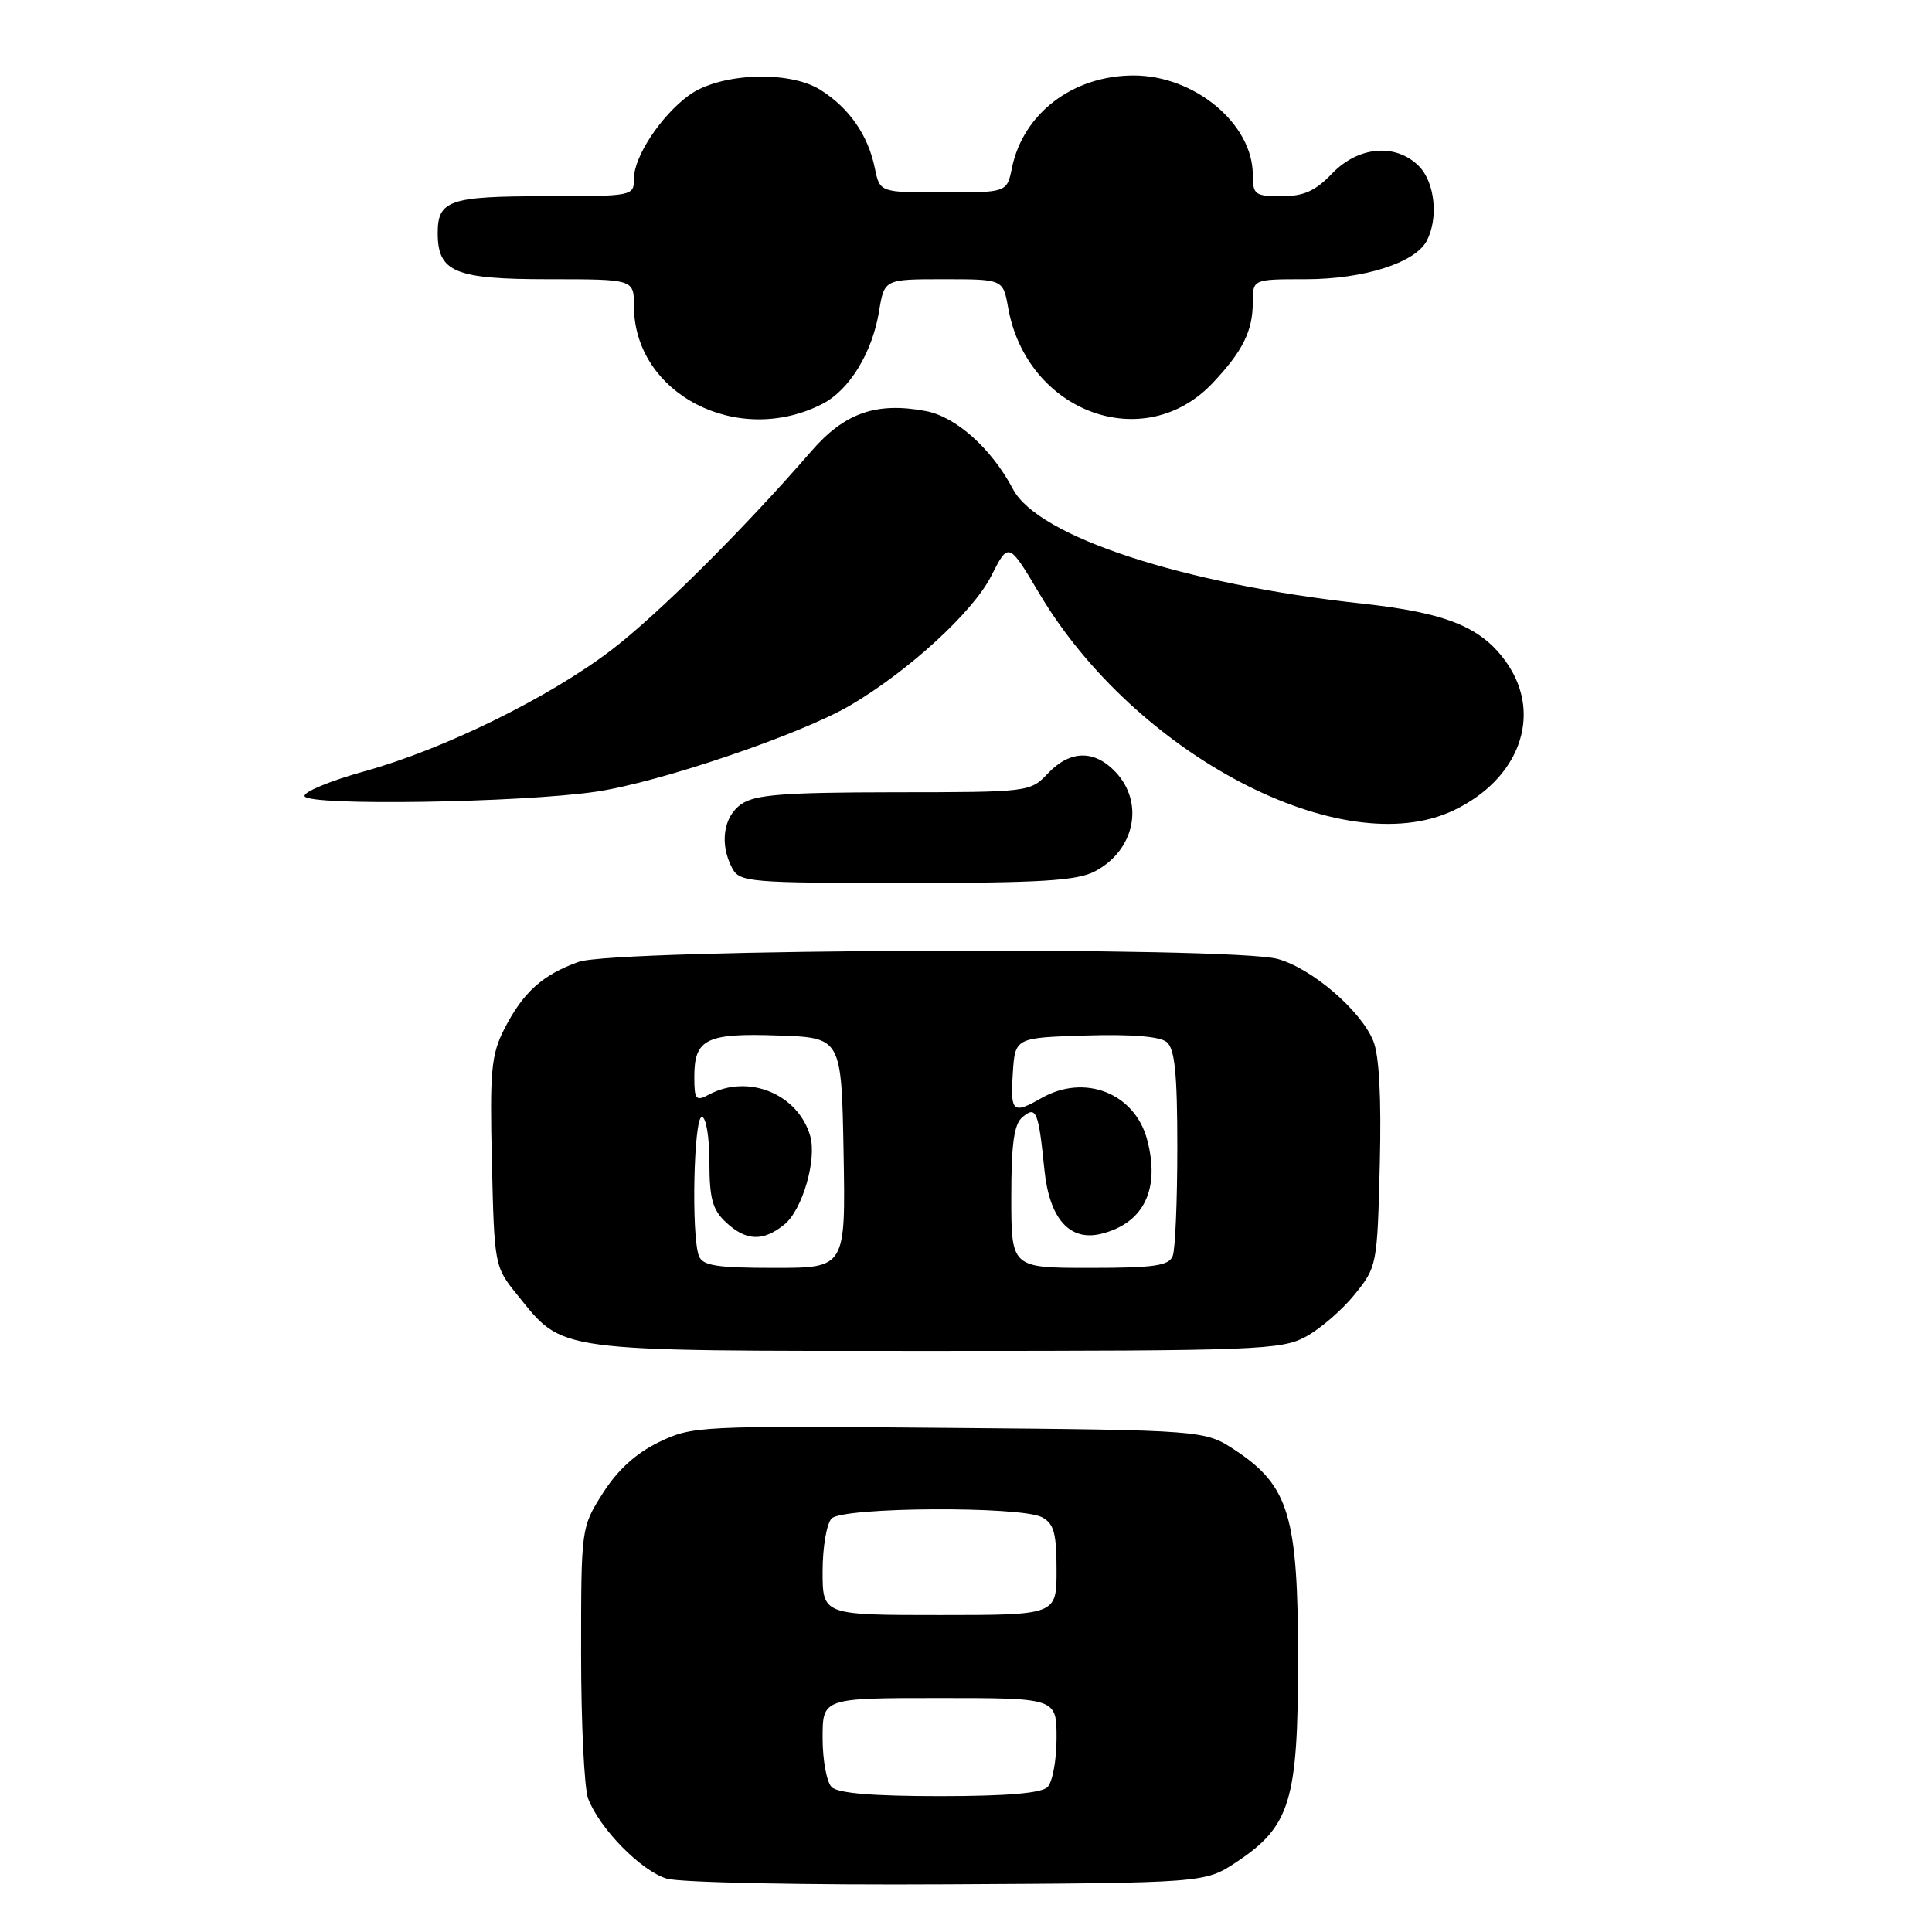 <?xml version="1.0" encoding="UTF-8" standalone="no"?>
<!DOCTYPE svg PUBLIC "-//W3C//DTD SVG 1.1//EN" "http://www.w3.org/Graphics/SVG/1.1/DTD/svg11.dtd" >
<svg xmlns="http://www.w3.org/2000/svg" xmlns:xlink="http://www.w3.org/1999/xlink" version="1.1" viewBox="0 0 256 256">
 <g >
 <path fill="currentColor"
d=" M 163.81 246.75 C 170.98 242.00 172.00 238.64 172.00 219.86 C 172.00 200.91 170.79 196.88 163.70 192.18 C 159.65 189.50 159.65 189.50 125.74 189.20 C 92.57 188.91 91.74 188.95 87.31 191.09 C 84.26 192.57 81.83 194.78 79.89 197.84 C 77.00 202.39 77.00 202.40 77.00 219.13 C 77.00 228.34 77.42 236.97 77.93 238.32 C 79.45 242.31 84.96 247.92 88.35 248.93 C 90.10 249.45 106.69 249.79 125.58 249.68 C 159.65 249.50 159.65 249.50 163.81 246.75 Z  M 172.99 177.14 C 174.89 176.12 177.81 173.61 179.47 171.56 C 182.46 167.87 182.50 167.64 182.83 154.31 C 183.05 145.38 182.75 139.82 181.96 137.91 C 180.28 133.85 173.84 128.33 169.32 127.07 C 163.24 125.38 81.54 125.72 76.68 127.45 C 71.87 129.17 69.31 131.48 66.82 136.35 C 65.09 139.75 64.89 141.86 65.18 154.02 C 65.50 167.68 65.53 167.86 68.53 171.56 C 74.75 179.24 72.93 179.00 124.00 179.00 C 166.44 179.00 169.77 178.87 172.99 177.14 Z  M 145.02 115.49 C 150.34 112.74 151.69 106.42 147.83 102.31 C 145.01 99.32 141.80 99.38 138.85 102.48 C 136.52 104.95 136.36 104.97 118.47 104.98 C 103.79 105.00 100.03 105.29 98.22 106.56 C 95.83 108.23 95.32 111.87 97.04 115.07 C 98.01 116.89 99.34 117.00 120.08 117.00 C 137.76 117.00 142.67 116.70 145.02 115.49 Z  M 192.59 107.39 C 201.28 103.27 204.40 94.82 199.75 87.98 C 196.46 83.14 191.80 81.21 180.50 79.98 C 156.77 77.40 137.55 71.11 134.23 64.82 C 131.38 59.43 126.67 55.22 122.68 54.47 C 116.11 53.23 111.90 54.71 107.50 59.79 C 98.55 70.11 87.13 81.47 81.00 86.14 C 72.69 92.47 58.78 99.30 48.26 102.21 C 43.73 103.47 40.17 104.95 40.36 105.50 C 40.80 106.81 69.02 106.37 79.00 104.90 C 87.44 103.65 106.07 97.32 112.65 93.47 C 120.35 88.95 128.90 81.12 131.32 76.36 C 133.64 71.79 133.64 71.79 137.72 78.65 C 150.41 100.01 177.85 114.38 192.59 107.39 Z  M 109.01 53.50 C 112.57 51.66 115.59 46.70 116.48 41.25 C 117.18 37.00 117.18 37.00 125.04 37.00 C 132.91 37.00 132.91 37.00 133.58 40.75 C 136.04 54.62 151.58 60.37 160.67 50.77 C 164.66 46.55 166.00 43.86 166.00 40.07 C 166.00 37.00 166.00 37.00 172.98 37.00 C 180.65 37.00 187.47 34.85 189.03 31.95 C 190.64 28.94 190.14 24.14 188.00 22.00 C 184.94 18.94 179.98 19.37 176.50 23.00 C 174.29 25.31 172.74 26.00 169.81 26.00 C 166.29 26.00 166.00 25.79 166.00 23.15 C 166.00 16.42 158.30 10.00 150.21 10.00 C 142.17 10.00 135.56 15.02 134.08 22.28 C 133.42 25.50 133.42 25.50 125.00 25.50 C 116.58 25.50 116.58 25.50 115.92 22.28 C 115.03 17.90 112.52 14.30 108.70 11.90 C 104.51 9.27 95.27 9.67 91.24 12.66 C 87.54 15.39 84.00 20.77 84.00 23.65 C 84.00 25.98 83.92 26.00 72.20 26.00 C 59.58 26.00 58.00 26.54 58.00 30.87 C 58.00 36.06 60.24 37.00 72.65 37.00 C 84.00 37.00 84.00 37.00 84.00 40.55 C 84.00 52.19 97.76 59.31 109.01 53.50 Z  M 110.20 236.80 C 109.54 236.14 109.00 233.22 109.00 230.30 C 109.00 225.00 109.00 225.00 124.50 225.00 C 140.00 225.00 140.00 225.00 140.00 230.30 C 140.00 233.22 139.46 236.14 138.80 236.80 C 137.99 237.61 133.36 238.00 124.50 238.00 C 115.64 238.00 111.01 237.61 110.20 236.80 Z  M 109.00 208.20 C 109.00 205.01 109.54 201.86 110.20 201.20 C 111.72 199.68 135.28 199.55 138.07 201.04 C 139.65 201.88 140.00 203.16 140.00 208.04 C 140.00 214.00 140.00 214.00 124.50 214.00 C 109.00 214.00 109.00 214.00 109.00 208.20 Z  M 92.61 166.42 C 91.58 163.74 91.92 148.00 93.00 148.00 C 93.55 148.00 94.00 150.65 94.00 153.96 C 94.00 158.81 94.41 160.30 96.19 161.96 C 98.87 164.46 101.11 164.54 103.94 162.25 C 106.32 160.32 108.27 153.63 107.35 150.50 C 105.73 144.94 99.13 142.25 93.93 145.04 C 92.20 145.96 92.00 145.72 92.00 142.66 C 92.00 137.65 93.60 136.87 103.15 137.21 C 111.50 137.50 111.50 137.50 111.78 152.75 C 112.05 168.00 112.05 168.00 102.63 168.00 C 94.97 168.00 93.10 167.71 92.61 166.42 Z  M 134.00 158.62 C 134.00 151.54 134.36 148.94 135.49 148.01 C 137.31 146.50 137.60 147.21 138.39 155.00 C 139.05 161.50 141.74 164.53 145.94 163.48 C 151.58 162.08 153.76 157.55 151.99 150.97 C 150.34 144.83 143.71 142.24 138.00 145.50 C 134.20 147.67 133.87 147.38 134.20 142.25 C 134.50 137.50 134.50 137.50 143.85 137.21 C 149.89 137.02 153.70 137.33 154.60 138.08 C 155.67 138.97 156.00 142.30 156.00 152.04 C 156.00 159.08 155.73 165.55 155.39 166.42 C 154.89 167.72 152.95 168.00 144.39 168.00 C 134.00 168.00 134.00 168.00 134.00 158.62 Z "/>
</g>
</svg>
